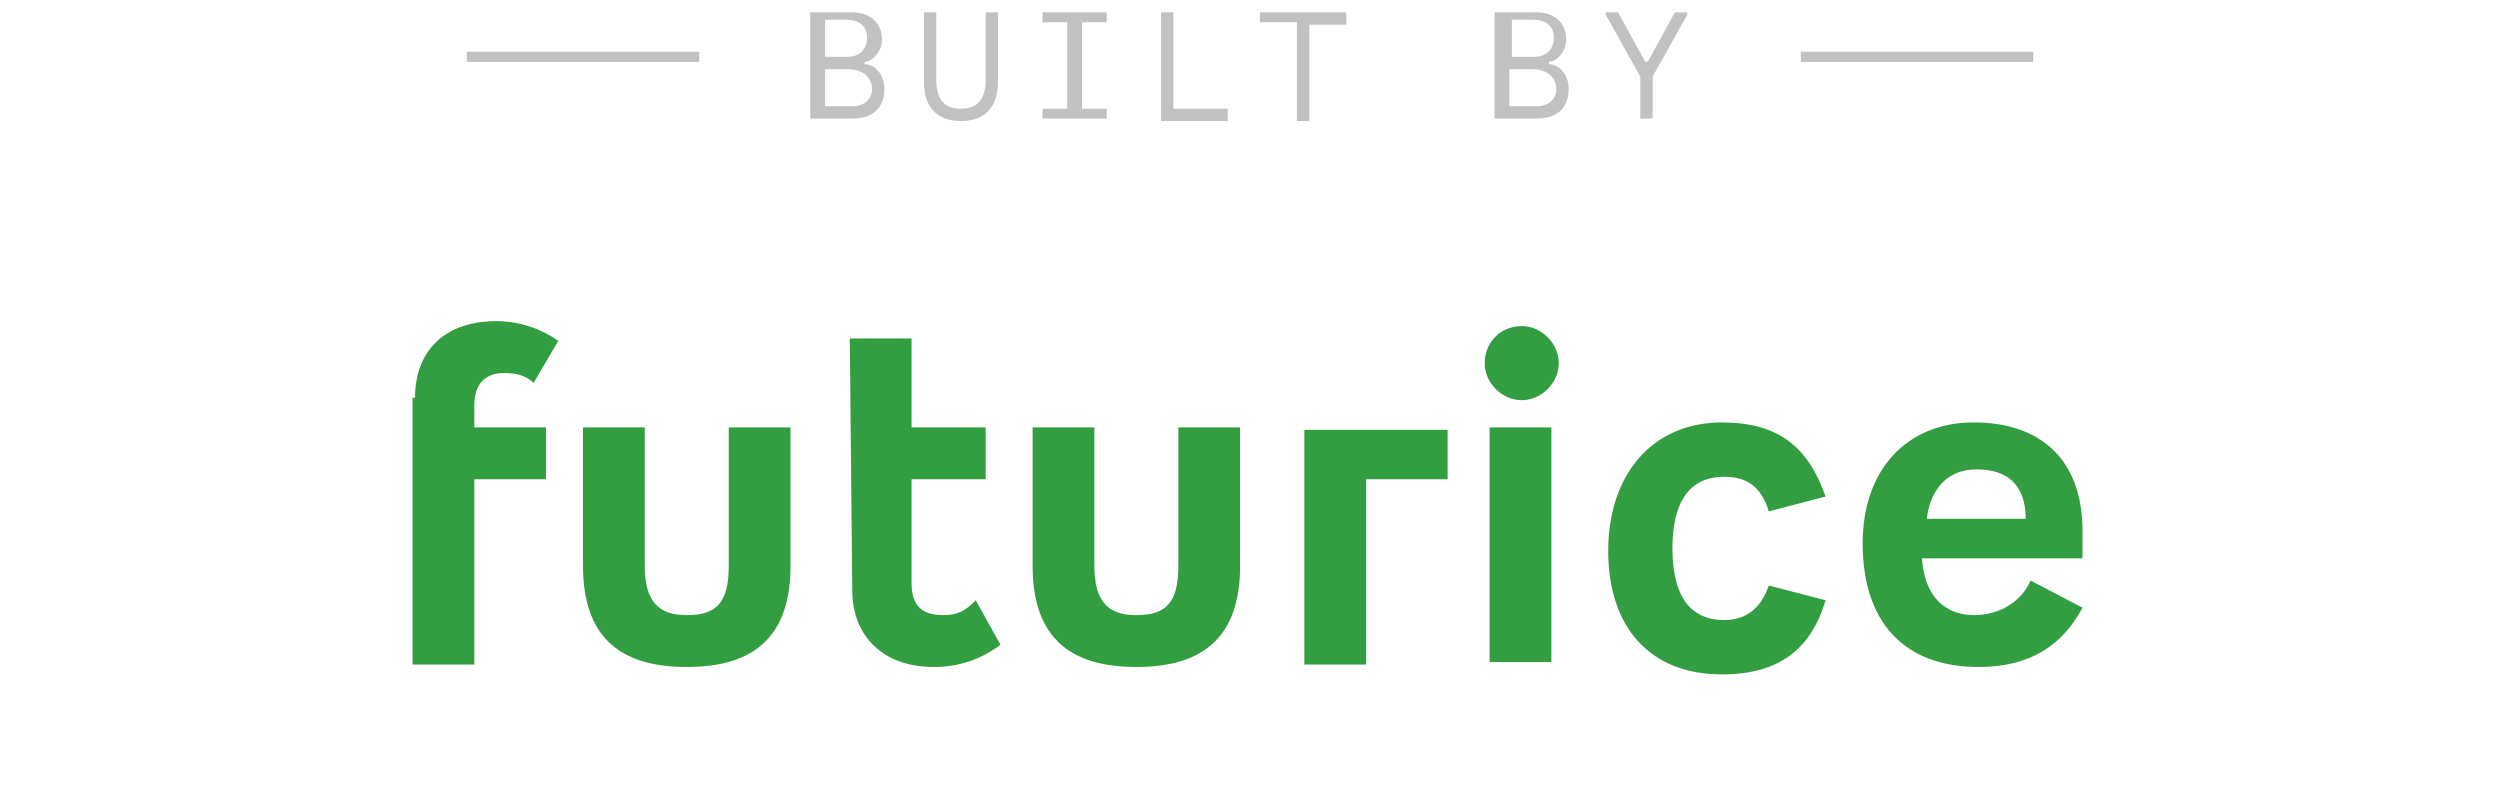 <?xml version="1.0" encoding="utf-8"?>
<!-- Generator: Adobe Illustrator 22.0.1, SVG Export Plug-In . SVG Version: 6.00 Build 0)  -->
<svg version="1.1" id="Layer_1" xmlns="http://www.w3.org/2000/svg" xmlns:xlink="http://www.w3.org/1999/xlink" x="0px" y="0px"
	 viewBox="0 0 101.2 32.5" style="enable-background:new 0 0 101.2 32.5;" xml:space="preserve">
<style type="text/css">
	.st0{fill:#329E41;}
	.st1{clip-path:url(#SVGID_2_);fill:#C1C1C1;}
	.st2{clip-path:url(#SVGID_4_);fill:#C1C1C1;}
	.st3{fill:#C1C1C1;}
</style>
<g>
	<path class="st0" d="M82,21c0-1-0.4-2-2-2c-1.3,0-1.9,1-2,2H82z M84.3,24.6c-0.8,1.5-2.1,2.4-4.2,2.4c-3.1,0-4.7-1.9-4.7-5
		c0-3,1.8-4.9,4.5-4.9c2.6,0,4.4,1.4,4.4,4.4v1.1h-6.5c0.1,1.6,1,2.3,2.1,2.3c1,0,1.9-0.5,2.3-1.4L84.3,24.6z M69.7,17.1
		c2.3,0,3.5,1,4.2,3l-2.3,0.6c-0.3-1-0.9-1.4-1.8-1.4c-1.4,0-2.1,1-2.1,2.9s0.7,2.9,2.1,2.9c0.9,0,1.5-0.5,1.8-1.4l2.3,0.6
		c-0.6,2-1.9,3-4.2,3c-2.9,0-4.6-1.9-4.6-5S66.9,17.1,69.7,17.1 M62.8,26.8h-2.5v-9.5h2.5L62.8,26.8z M61.6,13.2
		c0.8,0,1.5,0.7,1.5,1.5s-0.7,1.5-1.5,1.5s-1.5-0.7-1.5-1.5C60.1,13.9,60.7,13.2,61.6,13.2C61.6,13.2,61.6,13.2,61.6,13.2
		 M58.6,19.4h-3.3v7.5h-2.5v-9.5h5.8V19.4z M47.7,22.9v-5.6h2.5v5.6c0,2.8-1.4,4.1-4.2,4.1s-4.2-1.3-4.2-4.1v-5.6h2.5v5.6
		c0,1.5,0.6,2,1.7,2C47.2,24.9,47.7,24.4,47.7,22.9 M34.4,13.7h2.5v3.6h3v2.1h-3v4.2c0,1,0.5,1.3,1.3,1.3c0.6,0,0.9-0.2,1.3-0.6
		l1,1.8c-0.8,0.6-1.7,0.9-2.7,0.9c-2.1,0-3.3-1.3-3.3-3.1L34.4,13.7z M29.5,22.9v-5.6H32v5.6c0,2.8-1.4,4.1-4.2,4.1
		s-4.2-1.3-4.2-4.1v-5.6h2.5v5.6c0,1.5,0.6,2,1.7,2C29,24.9,29.5,24.4,29.5,22.9 M16.8,16.1c0-1.9,1.2-3.1,3.3-3.1
		c0.9,0,1.8,0.3,2.5,0.8l-1,1.7c-0.3-0.3-0.7-0.4-1.2-0.4c-0.8,0-1.2,0.5-1.2,1.3v0.9h2.9v2.1h-2.9v7.5h-2.5V16.1z"/>
	<g>
		<g>
			<defs>
				<rect id="SVGID_1_" x="72.9" y="2.1" width="9.4" height="0.4"/>
			</defs>
			<use xlink:href="#SVGID_1_"  style="overflow:visible;fill:#C1C1C1;"/>
			<clipPath id="SVGID_2_">
				<use xlink:href="#SVGID_1_"  style="overflow:visible;"/>
			</clipPath>
			<rect x="67.9" y="-2.9" class="st1" width="19.4" height="10.4"/>
		</g>
		<g>
			<defs>
				<rect id="SVGID_3_" x="18.9" y="2.1" width="9.4" height="0.4"/>
			</defs>
			<use xlink:href="#SVGID_3_"  style="overflow:visible;fill:#C1C1C1;"/>
			<clipPath id="SVGID_4_">
				<use xlink:href="#SVGID_3_"  style="overflow:visible;"/>
			</clipPath>
			<rect x="13.9" y="-2.9" class="st2" width="19.4" height="10.4"/>
		</g>
		<g>
			<path class="st3" d="M34.5,0.5c0.7,0,1.2,0.4,1.2,1.1c0,0.5-0.4,0.9-0.7,0.9v0.1c0.4,0,0.8,0.4,0.8,1c0,0.7-0.4,1.2-1.3,1.2h-1.7
				V0.5H34.5z M34.5,4.3c0.5,0,0.8-0.3,0.8-0.7c0-0.4-0.3-0.8-1-0.8h-0.9v1.5H34.5z M33.4,0.9v1.4h0.9c0.5,0,0.8-0.3,0.8-0.8
				c0-0.4-0.3-0.7-0.8-0.7H33.4z"/>
			<path class="st3" d="M39.9,3.2V0.5h0.5v2.8c0,1-0.5,1.6-1.5,1.6c-1,0-1.5-0.6-1.5-1.6V0.5h0.5v2.7c0,0.8,0.3,1.2,1,1.2
				C39.6,4.4,39.9,4,39.9,3.2z"/>
			<path class="st3" d="M42.2,0.5h2.6v0.4h-1v3.5h1v0.4h-2.6V4.4h1V0.9h-1V0.5z"/>
			<path class="st3" d="M47,0.5h0.5v3.9h2.2v0.5H47V0.5z"/>
			<path class="st3" d="M51,0.5h3.5v0.5H53v3.9h-0.5V0.9H51V0.5z"/>
			<path class="st3" d="M62.2,0.5c0.7,0,1.2,0.4,1.2,1.1c0,0.5-0.4,0.9-0.7,0.9v0.1c0.4,0,0.8,0.4,0.8,1c0,0.7-0.4,1.2-1.3,1.2h-1.7
				V0.5H62.2z M62.2,4.3C62.7,4.3,63,4,63,3.6c0-0.4-0.3-0.8-1-0.8h-0.9v1.5H62.2z M61.2,0.9v1.4h0.9c0.5,0,0.8-0.3,0.8-0.8
				c0-0.4-0.3-0.7-0.8-0.7H61.2z"/>
			<path class="st3" d="M68.3,0.6l-1.4,2.5v1.7h-0.5V3.1L65,0.6V0.5h0.5l1.1,2h0.1l1.1-2h0.5V0.6z"/>
		</g>
	</g>
</g>
</svg>
